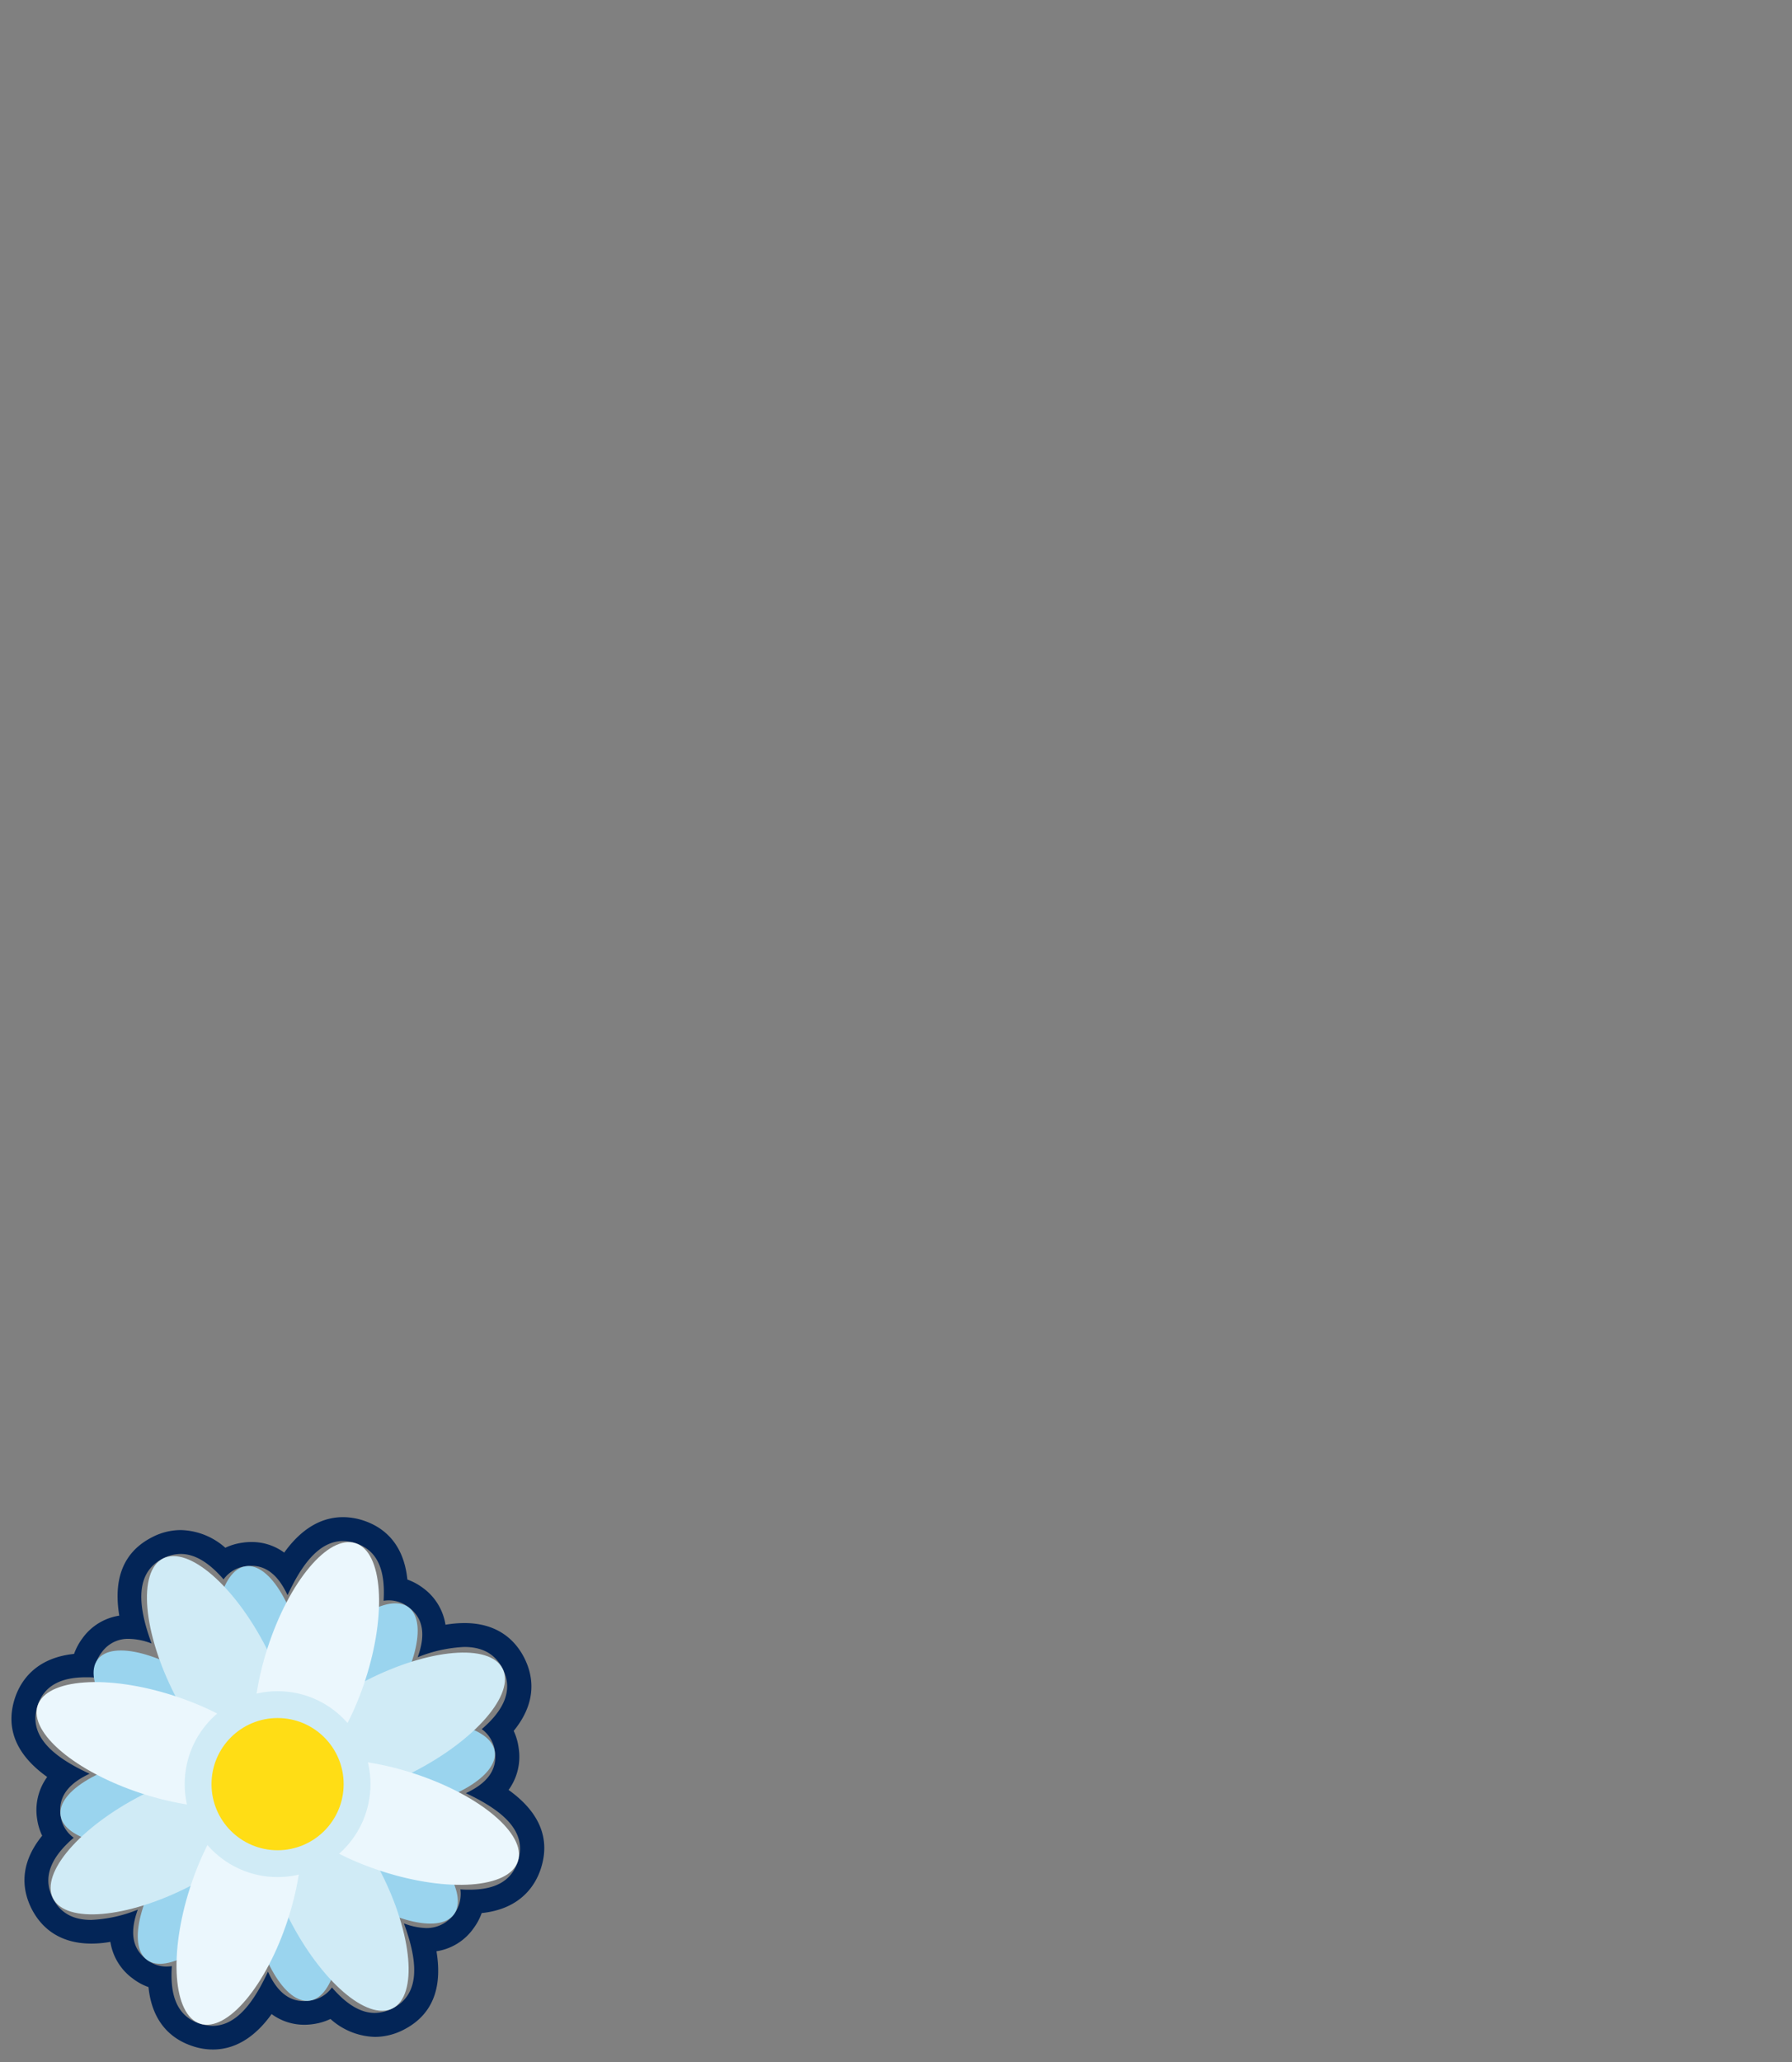 <svg id="Layer_1" data-name="Layer 1" xmlns="http://www.w3.org/2000/svg" viewBox="0 0 300 345"><rect x="0" y="0" width="300" height="345" fill="#808080" stroke="none"/><g id="assets"><g id="item"><path d="M57.4,257.84a6.77,6.77,0,0,1,2.12.35c3.87,1.25,5,4.8,4.7,9.64a5.54,5.54,0,0,1,.9-.07,5.36,5.36,0,0,1,3.28,1.14c2.63,1.94,2.8,4.87,1.52,8.38a23.62,23.62,0,0,1,7.81-1.72c2.87,0,5.1,1.05,6.41,3.61,1.85,3.62.18,7-3.49,10.14a5.37,5.37,0,0,1,2.2,3.71c.47,3.23-1.47,5.43-4.86,7,6.39,3,10.3,6.5,8.72,11.39-1.12,3.45-4,4.76-8.1,4.76-.5,0-1,0-1.54-.06a5.7,5.7,0,0,1-5.65,6.48,11.16,11.16,0,0,1-3.8-.78c2.44,6.6,2.69,11.88-1.89,14.22a6.59,6.59,0,0,1-3,.76c-2.5,0-4.87-1.61-7.16-4.26a5.34,5.34,0,0,1-3.71,2.2,6.3,6.3,0,0,1-1,.08c-2.72,0-4.64-1.89-6-4.93-2.5,5.43-5.44,9.07-9.27,9.07a6.77,6.77,0,0,1-2.12-.35c-3.87-1.26-5.05-4.8-4.7-9.64a7,7,0,0,1-.9.07,5.36,5.36,0,0,1-3.28-1.14c-2.63-1.95-2.8-4.88-1.52-8.38a23.62,23.62,0,0,1-7.81,1.72c-2.87,0-5.1-1.05-6.41-3.61-1.85-3.63-.18-7,3.49-10.14a5.4,5.4,0,0,1-2.2-3.71c-.47-3.24,1.47-5.43,4.86-7-6.39-2.94-10.3-6.49-8.72-11.38,1.12-3.45,4.05-4.76,8.1-4.76.49,0,1,0,1.54.05A5.33,5.33,0,0,1,17,276.5a5.39,5.39,0,0,1,4.58-2.3,11.16,11.16,0,0,1,3.8.78c-2.44-6.6-2.69-11.88,1.89-14.22a6.43,6.43,0,0,1,3-.76c2.5,0,4.87,1.61,7.16,4.25a5.37,5.37,0,0,1,3.71-2.2,6.16,6.16,0,0,1,.95-.07c2.72,0,4.64,1.88,6.05,4.92,2.5-5.42,5.44-9.06,9.27-9.06m0-4h0c-4.47,0-7.68,2.93-9.83,5.93A9.14,9.14,0,0,0,42.08,258a10.08,10.08,0,0,0-1.54.12,9.81,9.81,0,0,0-2.82.84A11.61,11.61,0,0,0,30.26,256a10.43,10.43,0,0,0-4.8,1.2c-4.71,2.4-6.54,6.81-5.49,13.12a9.32,9.32,0,0,0-6.17,3.79,9.86,9.86,0,0,0-1.4,2.61c-6.7.69-9.07,4.85-9.91,7.42-1.62,5,.19,9.45,5.41,13.17a9.42,9.42,0,0,0-1.69,7,9.7,9.7,0,0,0,.85,2.83c-4,4.91-3.27,9.28-1.75,12.26,1.35,2.64,4.17,5.79,10,5.79a18.13,18.13,0,0,0,3.17-.29,9.35,9.35,0,0,0,3.78,6.16,9.57,9.57,0,0,0,2.6,1.41c.64,6.29,4.24,8.86,7.43,9.89a10.63,10.63,0,0,0,3.35.55c4.47,0,7.68-2.93,9.83-5.93a9.2,9.2,0,0,0,5.49,1.79,10.08,10.08,0,0,0,1.54-.12,9.82,9.82,0,0,0,2.82-.85,11.57,11.57,0,0,0,7.46,3,10.56,10.56,0,0,0,4.8-1.2c4.71-2.41,6.54-6.81,5.49-13.13a9.27,9.27,0,0,0,6.17-3.79,9.81,9.81,0,0,0,1.4-2.6c6.7-.69,9.07-4.86,9.9-7.43,1.63-5-.19-9.44-5.4-13.17a9.42,9.42,0,0,0,1.69-7A9.79,9.79,0,0,0,86,289.6c4-4.9,3.27-9.27,1.75-12.25-1.35-2.64-4.17-5.79-10-5.79a19,19,0,0,0-3.17.28,9.41,9.41,0,0,0-3.78-6.16,9.81,9.81,0,0,0-2.6-1.4c-.64-6.3-4.24-8.87-7.43-9.9a10.91,10.91,0,0,0-3.35-.54Z" fill="#032557"/><ellipse cx="49.18" cy="316.51" rx="7.48" ry="18.42" transform="translate(-45.78 10.6) rotate(-8.41)" fill="#9ad4ee"/><ellipse cx="43.83" cy="280.28" rx="7.48" ry="18.42" transform="translate(-40.54 9.43) rotate(-8.41)" fill="#9ad4ee"/><ellipse cx="28.39" cy="301.07" rx="18.42" ry="7.48" transform="translate(-43.75 7.39) rotate(-8.41)" fill="#9ad4ee"/><ellipse cx="64.62" cy="295.71" rx="18.42" ry="7.48" transform="translate(-42.58 12.64) rotate(-8.41)" fill="#9ad4ee"/><ellipse cx="57.42" cy="283.69" rx="18.42" ry="7.48" transform="translate(-204.6 160.71) rotate(-53.41)" fill="#9ad4ee"/><ellipse cx="35.59" cy="313.1" rx="18.42" ry="7.48" transform="translate(-237.03 155.06) rotate(-53.41)" fill="#9ad4ee"/><ellipse cx="61.21" cy="309.31" rx="7.48" ry="18.42" transform="translate(-223.64 174.1) rotate(-53.41)" fill="#9ad4ee"/><ellipse cx="31.8" cy="287.48" rx="7.48" ry="18.42" transform="matrix(0.6, -0.8, 0.8, 0.6, -217.99, 141.67)" fill="#9ad4ee"/><ellipse cx="56.09" cy="317.15" rx="8.61" ry="21.19" transform="translate(-138.14 60.24) rotate(-27.06)" fill="#d0ebf6"/><ellipse cx="36.92" cy="279.63" rx="8.61" ry="21.19" transform="translate(-123.17 47.41) rotate(-27.06)" fill="#d0ebf6"/><ellipse cx="27.75" cy="307.98" rx="21.19" ry="8.61" transform="translate(-137.07 46.34) rotate(-27.06)" fill="#d0ebf6"/><ellipse cx="65.26" cy="288.81" rx="21.19" ry="8.61" transform="translate(-124.24 61.31) rotate(-27.06)" fill="#d0ebf6"/><ellipse cx="52.99" cy="278.35" rx="21.19" ry="8.61" transform="translate(-228.15 243.03) rotate(-72.06)" fill="#ebf7fd"/><ellipse cx="40.02" cy="318.44" rx="21.19" ry="8.61" transform="translate(-275.26 258.42) rotate(-72.06)" fill="#ebf7fd"/><ellipse cx="66.55" cy="304.88" rx="8.61" ry="21.19" transform="translate(-244.01 274.29) rotate(-72.06)" fill="#ebf7fd"/><ellipse cx="26.46" cy="291.9" rx="8.61" ry="21.19" transform="translate(-259.4 227.17) rotate(-72.06)" fill="#ebf7fd"/><circle cx="46.47" cy="298.51" r="15.55" fill="#d0ebf6"/><circle cx="46.47" cy="298.51" r="11.06" fill="#ffdd15"/></g></g></svg>